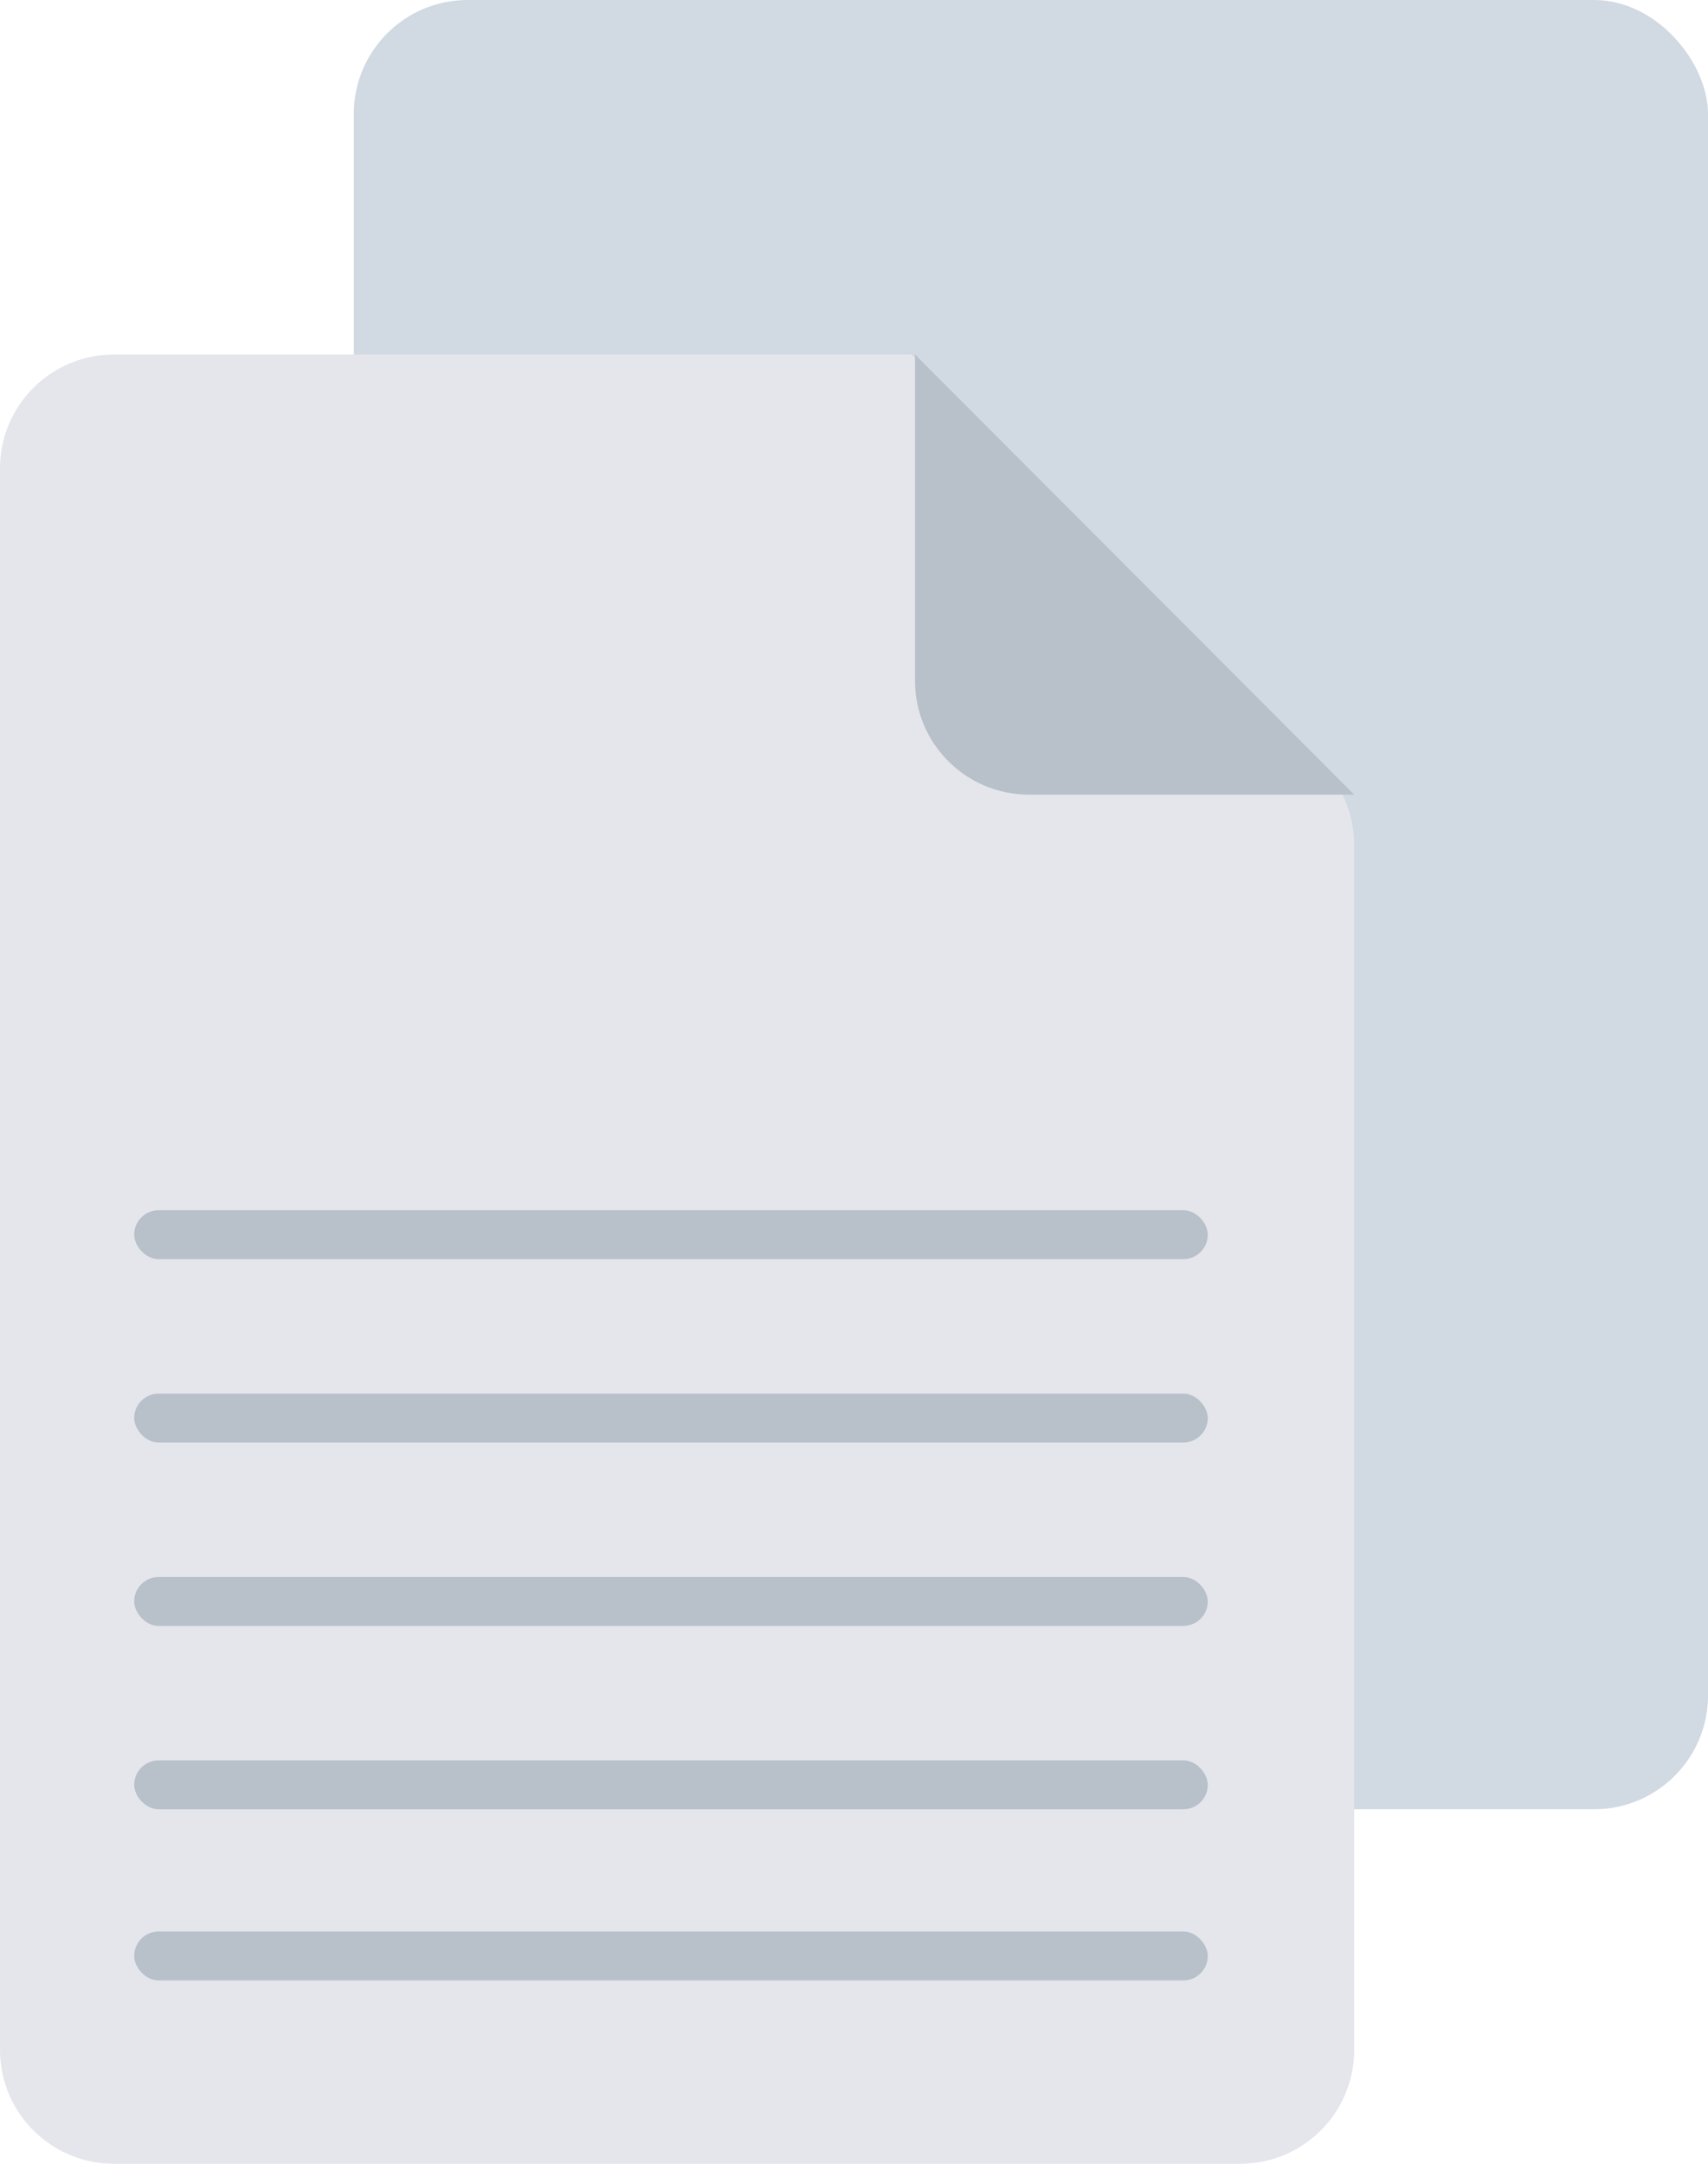 <?xml version="1.0" encoding="UTF-8"?>
<svg width="60px" height="76px" viewBox="0 0 60 76" version="1.1" xmlns="http://www.w3.org/2000/svg" xmlns:xlink="http://www.w3.org/1999/xlink">
    <title>Group 2</title>
    <g id="Page-1" stroke="none" stroke-width="1" fill="none" fill-rule="evenodd">
        <g id="02_02" transform="translate(-843, -888)">
            <g id="Group-6" transform="translate(325, 784)">
                <g id="Group-2" transform="translate(518, 104)">
                    <g id="Group" transform="translate(0, 0)">
                        <rect id="Rectangle-Copy-5" fill="#D1D9E2" x="12.429" y="0" width="47.571" height="63.548" rx="4"></rect>
                        <path d="M4,12.452 L32.031,12.452 L32.031,12.452 L46.403,26.85 C47.151,27.6 47.571,28.616 47.571,29.676 L47.571,72 C47.571,74.209 45.781,76 43.571,76 L4,76 C1.791,76 2.705415e-16,74.209 0,72 L0,16.452 C-2.705415e-16,14.243 1.791,12.452 4,12.452 Z" id="Rectangle" fill="#E4E6EC"></path>
                        <path d="M32.143,12.452 L47.571,27.91 L36.143,27.91 C33.934,27.91 32.143,26.119 32.143,23.91 L32.143,12.452 L32.143,12.452 Z" id="Rectangle" fill="#B8C0C9"></path>
                        <rect id="Rectangle" fill="#B8C0C9" x="4.714" y="48.949" width="37.714" height="1.718" rx="0.859"></rect>
                        <rect id="Rectangle-Copy-4" fill="#B8C0C9" x="4.714" y="42.508" width="37.714" height="1.718" rx="0.859"></rect>
                        <rect id="Rectangle-Copy" fill="#B8C0C9" x="4.714" y="55.39" width="37.714" height="1.718" rx="0.859"></rect>
                        <rect id="Rectangle-Copy-2" fill="#B8C0C9" x="4.714" y="61.831" width="37.714" height="1.718" rx="0.859"></rect>
                        <rect id="Rectangle-Copy-3" fill="#B8C0C9" x="4.714" y="67.842" width="37.714" height="1.718" rx="0.859"></rect>
                    </g>
                </g>
            </g>
        </g>
    </g>
</svg>
